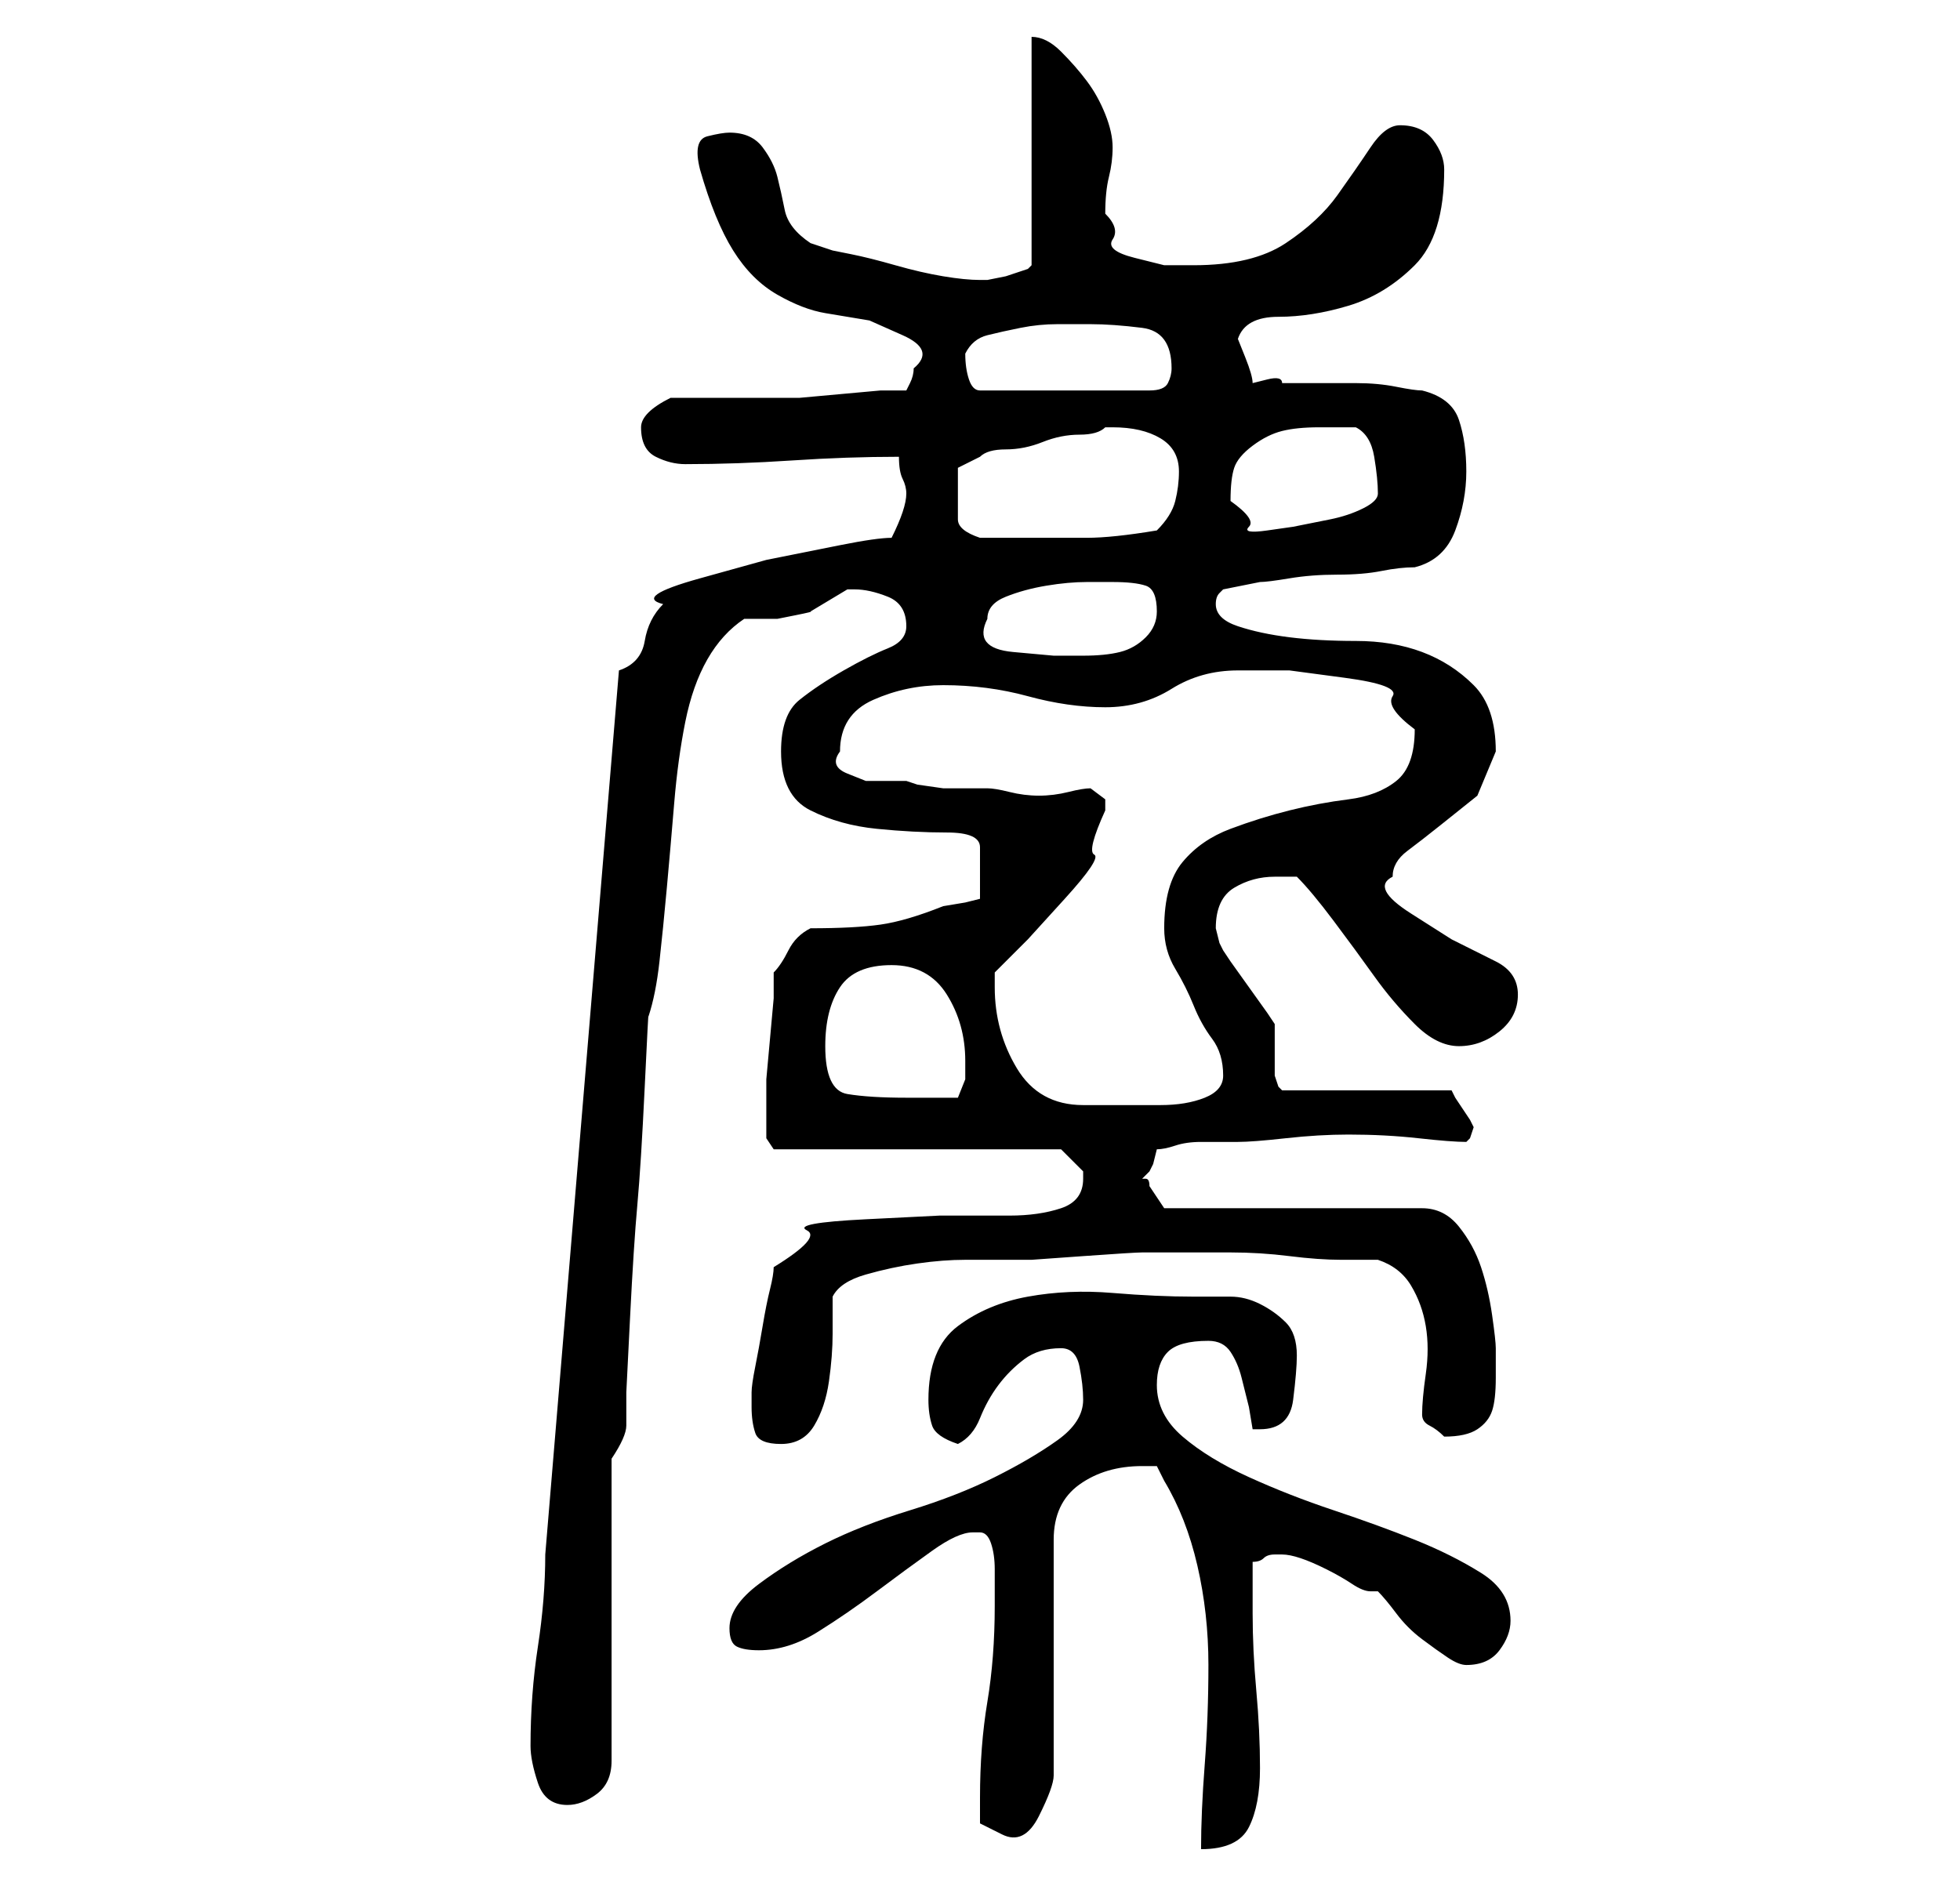 <?xml version="1.0" standalone="no"?>
<!DOCTYPE svg PUBLIC "-//W3C//DTD SVG 1.1//EN" "http://www.w3.org/Graphics/SVG/1.1/DTD/svg11.dtd" >
<svg xmlns="http://www.w3.org/2000/svg" xmlns:xlink="http://www.w3.org/1999/xlink" version="1.1" viewBox="-10 0 266 256">
   <path fill="currentColor"
d="M145 199h2t1 2q3 5 4.5 11.5t1.5 13.5t-0.5 13.5t-0.5 11.5q5 0 6.5 -3t1.5 -8t-0.5 -10.5t-0.5 -10.5v-7q1 0 1.5 -0.5t1.5 -0.5h1v0q1 0 2.5 0.5t3.5 1.5t3.5 2t2.5 1h0.5h0.5q1 1 2.5 3t3.5 3.5t3.5 2.5t2.5 1q3 0 4.5 -2t1.5 -4q0 -4 -4 -6.5t-9 -4.5t-11 -4
t-11.5 -4.5t-9 -5.5t-3.5 -7q0 -3 1.5 -4.5t5.5 -1.5q2 0 3 1.5t1.5 3.5l1 4t0.5 3h1q4 0 4.5 -4t0.5 -6q0 -3 -1.5 -4.5t-3.5 -2.5t-4 -1h-5q-5 0 -11 -0.5t-11.5 0.5t-9.5 4t-4 10q0 2 0.5 3.5t3.5 2.5q2 -1 3 -3.5t2.5 -4.5t3.5 -3.5t5 -1.5q2 0 2.5 2.5t0.5 4.5
q0 3 -3.5 5.5t-8.5 5t-11.5 4.5t-11.5 4.5t-9 5.5t-4 6q0 2 1 2.5t3 0.5q4 0 8 -2.5t8 -5.5t7.5 -5.5t5.5 -2.5h1q1 0 1.5 1.5t0.5 3.5v3v2q0 7 -1 13t-1 13v3.5t3 1.5t5 -2.5t2 -5.5v-32q0 -5 3.5 -7.5t8.5 -2.5zM62 237q0 2 1 5t4 3q2 0 4 -1.5t2 -4.5v-41q2 -3 2 -4.5
v-4.5t0.5 -10t1 -15.5t1 -16t0.5 -9.5q1 -3 1.5 -7.5t1 -10t1 -11.5t1.5 -11t3 -8.5t5 -5.5h1.5h3t2.5 -0.5t2 -0.5l2.5 -1.5l2.5 -1.5h1q2 0 4.5 1t2.5 4q0 2 -2.5 3t-6 3t-6 4t-2.5 7q0 6 4 8t9 2.5t9.5 0.5t4.5 2v7l-2 0.5t-3 0.5q-5 2 -8.5 2.5t-9.5 0.5q-2 1 -3 3t-2 3
v3.5t-0.5 5.5t-0.5 5.5v3.5v3v1.5t1 1.5h39l1 1l2 2v1q0 3 -3 4t-7 1h-9.5t-10 0.5t-8 1.5t-4.5 5q0 1 -0.5 3t-1 5t-1 5.5t-0.5 3.5v2q0 2 0.5 3.5t3.5 1.5t4.5 -2.5t2 -6t0.5 -6.5v-5q1 -2 4.5 -3t7 -1.5t6.5 -0.5h6h3t7 -0.5t8 -0.5h7h5q4 0 8 0.5t7 0.5h5q3 1 4.5 3.5
t2 5.5t0 6.5t-0.5 5.5q0 1 1 1.5t2 1.5v0q3 0 4.5 -1t2 -2.5t0.5 -4.5v-4q0 -1 -0.5 -4.5t-1.5 -6.5t-3 -5.5t-5 -2.5h-35l-1 -1.5l-1 -1.5q0 -1 -0.5 -1h-0.5l0.5 -0.5l0.5 -0.5l0.5 -1t0.5 -2q1 0 2.5 -0.5t3.5 -0.5h3.5h1.5q2 0 6.5 -0.5t8.5 -0.5q5 0 9.5 0.5t6.5 0.5
l0.5 -0.5t0.5 -1.5l-0.5 -1t-1 -1.5t-1 -1.5l-0.5 -1h-23l-0.5 -0.5t-0.5 -1.5v-3.5v-3.5l-1 -1.5t-2.5 -3.5t-2.5 -3.5l-1 -1.5l-0.5 -1t-0.5 -2q0 -4 2.5 -5.5t5.5 -1.5h3q2 2 5 6t5.5 7.5t5.5 6.5t6 3t5.5 -2t2.5 -5t-3 -4.5l-6 -3t-5.5 -3.5t-2.5 -5q0 -2 2 -3.5
t4.5 -3.5l5 -4t2.5 -6q0 -6 -3 -9t-7 -4.5t-9 -1.5t-9 -0.5t-7 -1.5t-3 -3q0 -1 0.5 -1.5l0.5 -0.5l2.5 -0.5l2.5 -0.5q1 0 4 -0.5t6.5 -0.5t6 -0.5t4.5 -0.5q4 -1 5.5 -5t1.5 -8t-1 -7t-5 -4q-1 0 -3.5 -0.5t-5.5 -0.5h-6h-4q0 -1 -2 -0.5l-2 0.5q0 -1 -1 -3.5l-1 -2.5
q1 -3 5.5 -3t9.5 -1.5t9 -5.5t4 -13q0 -2 -1.5 -4t-4.5 -2q-2 0 -4 3t-4.5 6.5t-7 6.5t-12.5 3h-4t-4 -1t-3 -2.5t-1 -3.5q0 -3 0.5 -5t0.5 -4t-1 -4.5t-2.5 -4.5t-3.5 -4t-4 -2v31l-0.5 0.5t-1.5 0.5l-1.5 0.5t-2.5 0.5h-1v0q-2 0 -5 -0.5t-6.5 -1.5t-6 -1.5l-2.5 -0.5
l-3 -1q-3 -2 -3.5 -4.5t-1 -4.5t-2 -4t-4.5 -2q-1 0 -3 0.5t-1 4.5q2 7 4.5 11t6 6t6.5 2.5l6 1t4.5 2t1.5 4.5q0 1 -0.5 2l-0.5 1h-3.5t-5.5 0.5t-5.5 0.5h-3.5h-14q-2 1 -3 2t-1 2q0 3 2 4t4 1q7 0 14.5 -0.5t14.5 -0.5q0 2 0.5 3t0.5 2t-0.5 2.5t-1.5 3.5q-2 0 -7 1
l-10 2t-9 2.5t-5 3.5q-2 2 -2.5 5t-3.5 4l-10 120q0 6 -1 12.5t-1 13.5zM125 134v-2l4.5 -4.5t5 -5.5t4 -6t1.5 -6v-1.5t-2 -1.5q-1 0 -3 0.5t-4 0.5t-4 -0.5t-3 -0.5h-2h-4t-3.5 -0.5l-1.5 -0.5h-3h-2.5t-2.5 -1t-1 -3q0 -5 4.5 -7t9.5 -2q6 0 11.5 1.5t10.5 1.5t9 -2.5
t9 -2.5h7t7.5 1t6.5 2.5t3 4.5q0 5 -2.5 7t-6.5 2.5t-8 1.5t-8 2.5t-6.5 4.5t-2.5 9q0 3 1.5 5.5t2.5 5t2.5 4.5t1.5 5q0 2 -2.5 3t-6 1h-6.5h-4q-6 0 -9 -5t-3 -11zM102 142q0 -5 2 -8t7 -3t7.5 4t2.5 9v2.5t-1 2.5h-7q-5 0 -8 -0.5t-3 -6.5zM124 84q0 -2 2.5 -3t5.5 -1.5
t5.5 -0.5h3.5q3 0 4.5 0.5t1.5 3.5q0 2 -1.5 3.5t-3.5 2t-5 0.5h-4t-5.5 -0.5t-3.5 -4.5zM120 67v-3.5t3 -1.5q1 -1 3.5 -1t5 -1t5 -1t3.5 -1h1q4 0 6.5 1.5t2.5 4.5q0 2 -0.5 4t-2.5 4q-6 1 -9.5 1h-8.5h-6q-3 -1 -3 -2.5v-3.5zM157 68q0 -3 0.5 -4.5t2.5 -3t4 -2t5 -0.5h5
q2 1 2.5 4t0.5 5q0 1 -2 2t-4.5 1.5l-5 1t-3.5 0.5t-2.5 -0.5t-2.5 -3.5zM121 48q1 -2 3 -2.5t4.5 -1t5 -0.5h4.5q3 0 7 0.5t4 5.5q0 1 -0.5 2t-2.5 1h-23q-1 0 -1.5 -1.5t-0.5 -3.5z" />
</svg>
